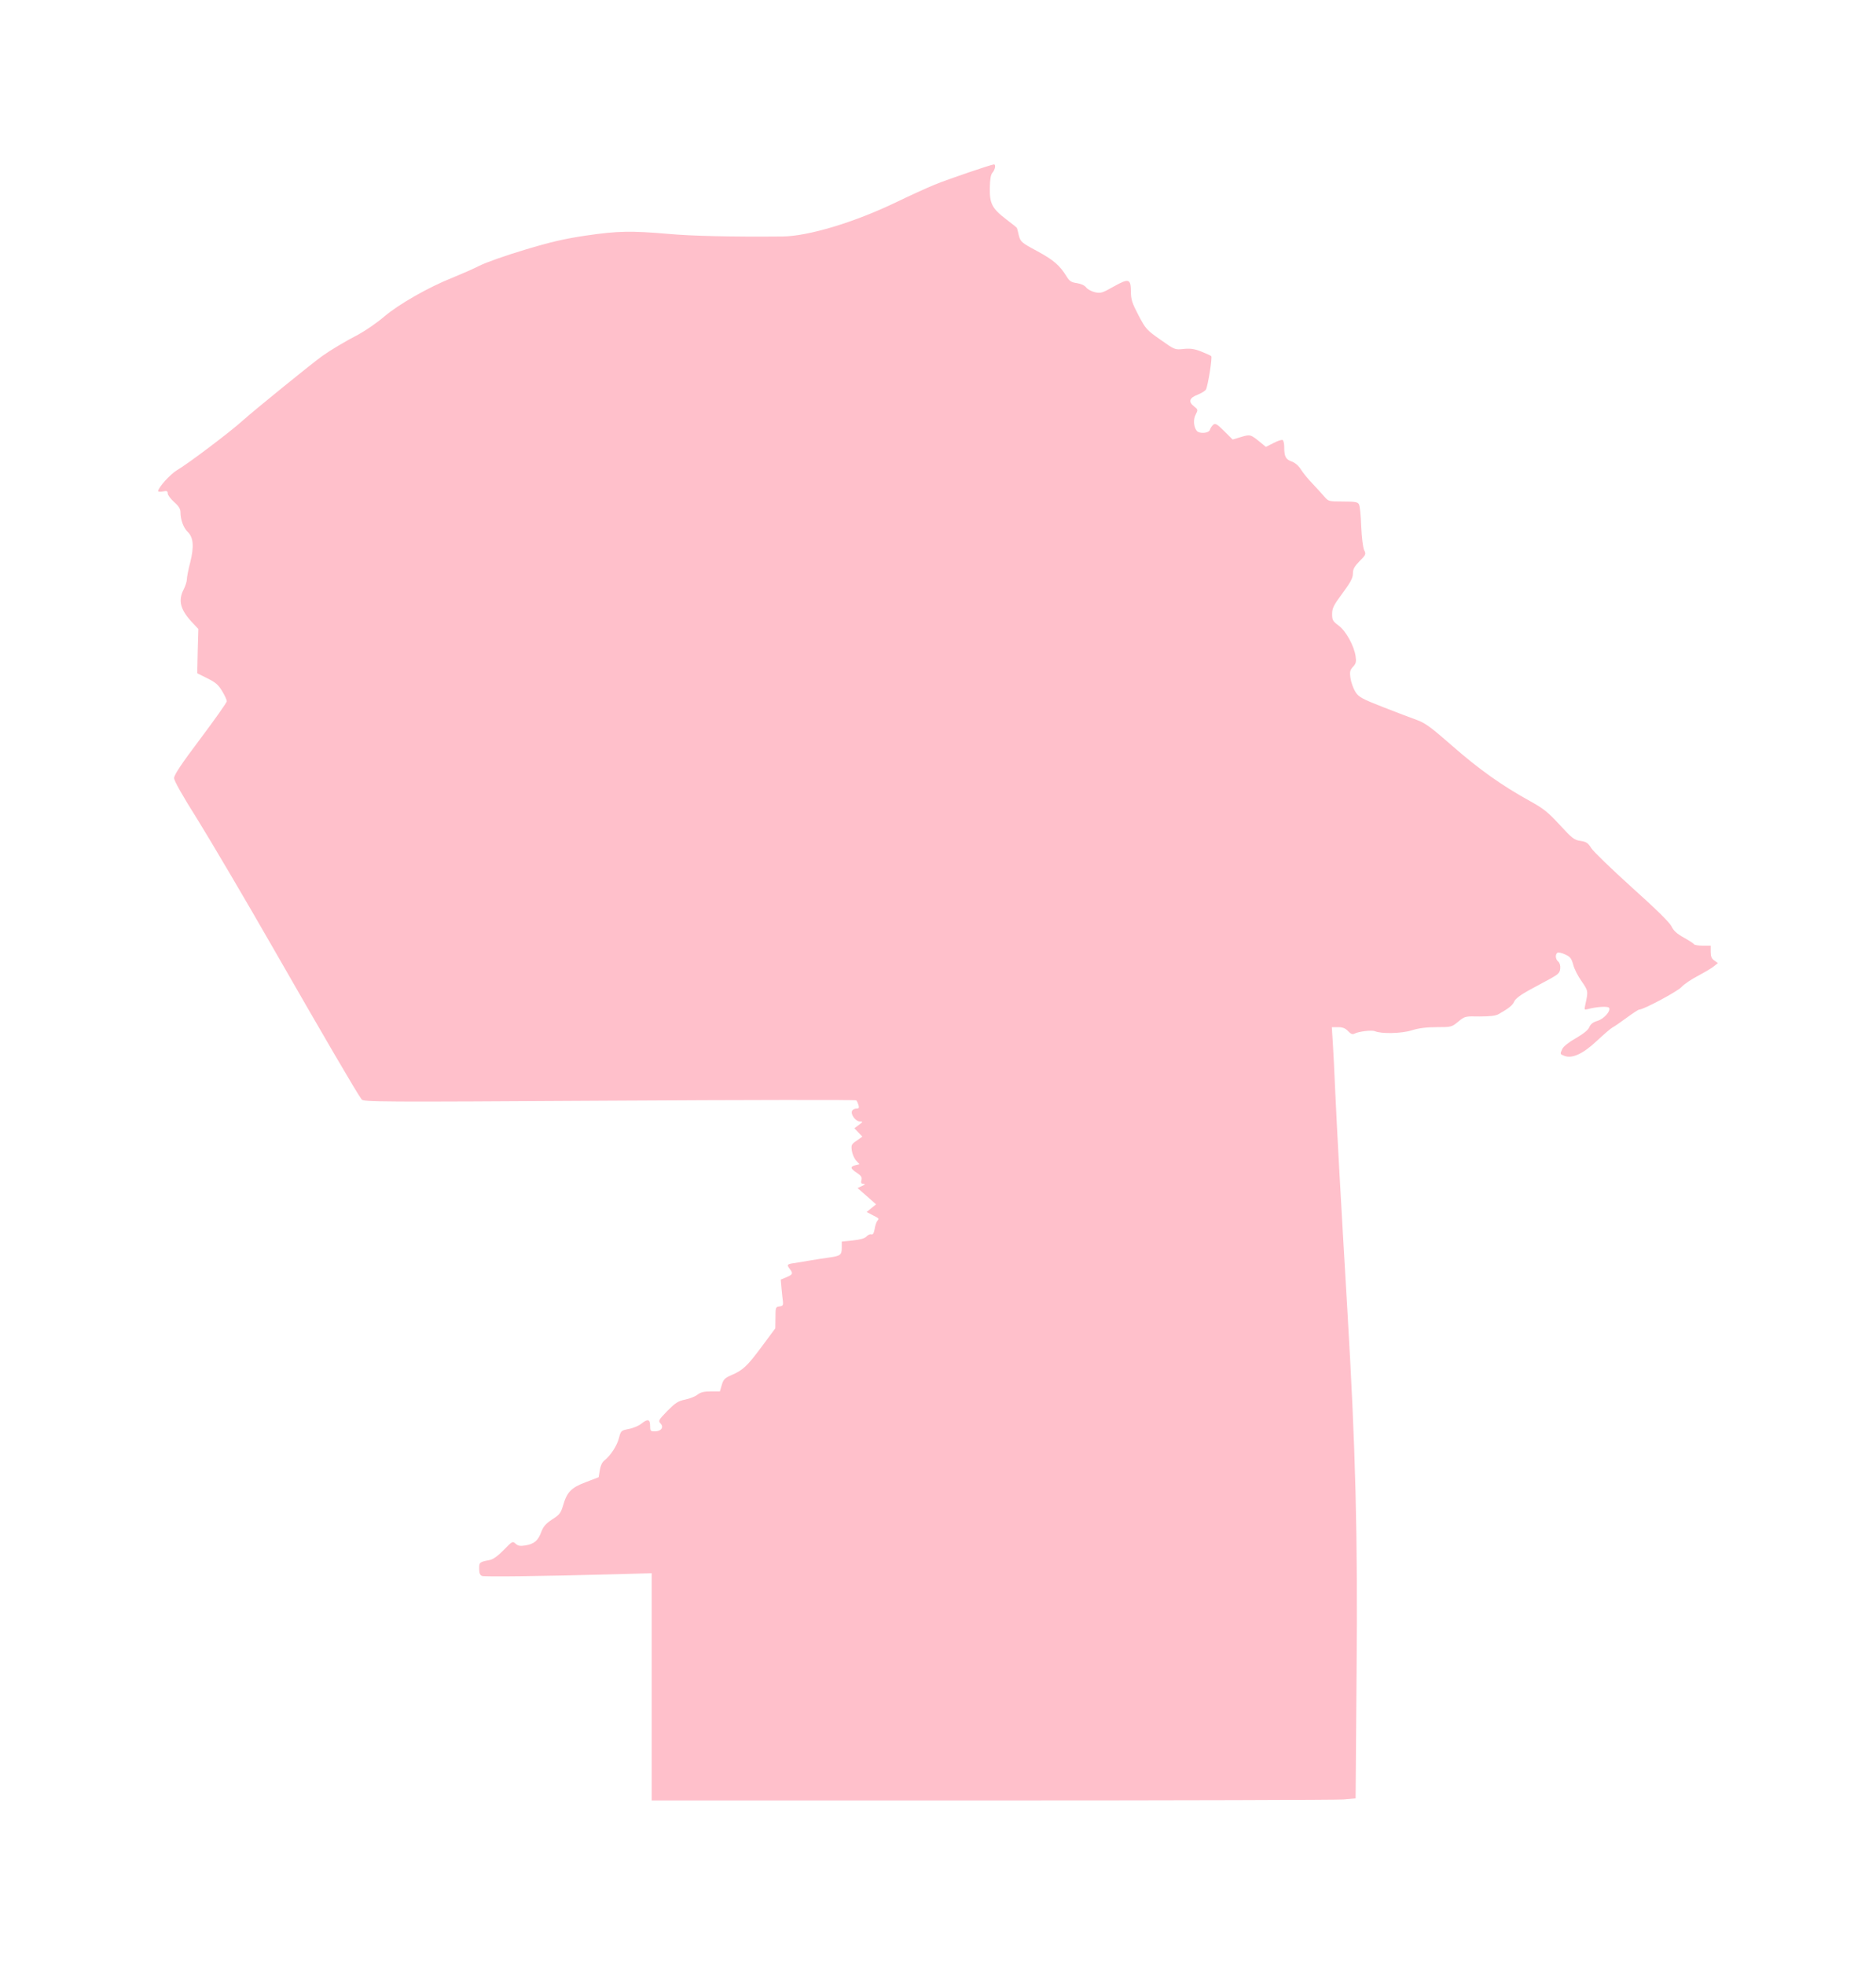 <?xml version="1.0" ?>
<svg xmlns="http://www.w3.org/2000/svg" xmlns:ev="http://www.w3.org/2001/xml-events" xmlns:xlink="http://www.w3.org/1999/xlink" baseProfile="full" height="600px" version="1.1" viewBox="-741.62 -1029.12 11728.24 12298.24" width="573px">
	<defs/>
	<path d="M 3330.0,9529.0 L 3330.0,8818.0 L 3113.0,8824.0 C 2632.0,8837.0 2284.0,8841.0 2268.0,8835.0 C 2255.0,8830.0 2250.0,8817.0 2250.0,8790.0 C 2250.0,8749.0 2251.0,8748.0 2317.0,8735.0 C 2338.0,8731.0 2368.0,8709.0 2404.0,8672.0 C 2457.0,8618.0 2459.0,8616.0 2478.0,8633.0 C 2493.0,8647.0 2507.0,8649.0 2539.0,8644.0 C 2594.0,8635.0 2619.0,8614.0 2639.0,8559.0 C 2652.0,8525.0 2667.0,8508.0 2707.0,8481.0 C 2752.0,8453.0 2761.0,8441.0 2774.0,8398.0 C 2799.0,8310.0 2825.0,8283.0 2917.0,8248.0 L 2998.0,8217.0 L 3005.0,8174.0 C 3009.0,8147.0 3019.0,8124.0 3033.0,8113.0 C 3073.0,8081.0 3113.0,8020.0 3125.0,7972.0 C 3137.0,7926.0 3138.0,7925.0 3186.0,7915.0 C 3214.0,7910.0 3249.0,7895.0 3264.0,7883.0 C 3305.0,7850.0 3320.0,7853.0 3320.0,7895.0 C 3320.0,7927.0 3323.0,7930.0 3349.0,7930.0 C 3389.0,7930.0 3408.0,7905.0 3386.0,7881.0 C 3370.0,7864.0 3372.0,7860.0 3428.0,7802.0 C 3478.0,7752.0 3495.0,7740.0 3540.0,7731.0 C 3569.0,7725.0 3604.0,7711.0 3617.0,7700.0 C 3636.0,7685.0 3658.0,7680.0 3700.0,7680.0 L 3757.0,7680.0 L 3769.0,7639.0 C 3779.0,7605.0 3788.0,7596.0 3827.0,7579.0 C 3902.0,7547.0 3927.0,7523.0 4018.0,7401.0 L 4104.0,7285.0 L 4105.0,7218.0 C 4105.0,7154.0 4106.0,7151.0 4130.0,7148.0 C 4150.0,7146.0 4154.0,7140.0 4152.0,7120.0 C 4150.0,7106.0 4146.0,7069.0 4143.0,7037.0 L 4138.0,6980.0 L 4174.0,6965.0 C 4214.0,6948.0 4216.0,6942.0 4195.0,6914.0 C 4174.0,6886.0 4176.0,6883.0 4228.0,6876.0 C 4254.0,6872.0 4300.0,6864.0 4330.0,6859.0 C 4360.0,6854.0 4410.0,6846.0 4440.0,6842.0 C 4512.0,6832.0 4520.0,6826.0 4520.0,6780.0 L 4520.0,6742.0 L 4589.0,6735.0 C 4637.0,6730.0 4664.0,6722.0 4675.0,6710.0 C 4684.0,6700.0 4698.0,6694.0 4705.0,6697.0 C 4715.0,6700.0 4721.0,6690.0 4726.0,6663.0 C 4729.0,6642.0 4737.0,6619.0 4743.0,6612.0 C 4755.0,6597.0 4755.0,6598.0 4710.0,6575.0 L 4676.0,6557.0 L 4705.0,6533.0 L 4735.0,6509.0 L 4677.0,6458.0 L 4619.0,6407.0 L 4647.0,6394.0 C 4667.0,6385.0 4670.0,6381.0 4656.0,6381.0 C 4642.0,6380.0 4639.0,6375.0 4643.0,6358.0 C 4648.0,6340.0 4642.0,6330.0 4615.0,6312.0 C 4573.0,6285.0 4571.0,6273.0 4606.0,6264.0 L 4631.0,6258.0 L 4610.0,6235.0 C 4598.0,6222.0 4586.0,6194.0 4583.0,6173.0 C 4578.0,6137.0 4581.0,6132.0 4614.0,6110.0 L 4649.0,6085.0 L 4624.0,6059.0 L 4599.0,6033.0 L 4627.0,6012.0 C 4654.0,5992.0 4654.0,5991.0 4633.0,5990.0 C 4607.0,5990.0 4575.0,5947.0 4584.0,5925.0 C 4587.0,5917.0 4599.0,5910.0 4610.0,5910.0 C 4627.0,5910.0 4630.0,5906.0 4625.0,5888.0 C 4621.0,5875.0 4615.0,5862.0 4611.0,5858.0 C 4608.0,5854.0 3912.0,5855.0 3066.0,5860.0 C 1617.0,5869.0 1526.0,5868.0 1514.0,5852.0 C 1483.0,5811.0 1268.0,5442.0 963.0,4910.0 C 782.0,4594.0 567.0,4230.0 487.0,4101.0 C 391.0,3949.0 340.0,3858.0 340.0,3841.0 C 340.0,3821.0 386.0,3752.0 505.0,3594.0 C 595.0,3474.0 670.0,3368.0 670.0,3360.0 C 670.0,3352.0 657.0,3323.0 641.0,3297.0 C 618.0,3258.0 600.0,3242.0 549.0,3217.0 L 485.0,3185.0 L 488.0,3046.0 L 492.0,2908.0 L 462.0,2876.0 C 379.0,2790.0 363.0,2732.0 400.0,2660.0 C 411.0,2638.0 420.0,2610.0 420.0,2597.0 C 420.0,2584.0 429.0,2536.0 441.0,2491.0 C 466.0,2391.0 461.0,2334.0 425.0,2300.0 C 399.0,2275.0 380.0,2224.0 380.0,2177.0 C 380.0,2157.0 369.0,2138.0 340.0,2113.0 C 318.0,2093.0 300.0,2069.0 300.0,2059.0 C 300.0,2044.0 294.0,2042.0 270.0,2047.0 C 254.0,2050.0 240.0,2049.0 240.0,2045.0 C 240.0,2023.0 317.0,1938.0 358.0,1914.0 C 424.0,1876.0 692.0,1674.0 770.0,1603.0 C 840.0,1540.0 1207.0,1242.0 1268.0,1199.0 C 1323.0,1160.0 1405.0,1111.0 1495.0,1064.0 C 1539.0,1040.0 1612.0,990.0 1656.0,952.0 C 1748.0,874.0 1934.0,768.0 2083.0,709.0 C 2137.0,687.0 2213.0,654.0 2252.0,634.0 C 2291.0,614.0 2419.0,569.0 2536.0,534.0 C 2702.0,484.0 2786.0,465.0 2921.0,445.0 C 3121.0,416.0 3201.0,415.0 3435.0,435.0 C 3579.0,448.0 3830.0,454.0 4148.0,451.0 C 4309.0,450.0 4598.0,363.0 4860.0,237.0 C 4945.0,196.0 5054.0,146.0 5101.0,127.0 C 5178.0,95.0 5457.0,0.0 5473.0,0.0 C 5486.0,0.0 5480.0,33.0 5464.0,51.0 C 5453.0,63.0 5448.0,91.0 5447.0,146.0 C 5445.0,245.0 5461.0,276.0 5550.0,344.0 C 5586.0,371.0 5616.0,395.0 5617.0,399.0 C 5618.0,402.0 5624.0,423.0 5629.0,446.0 C 5639.0,484.0 5645.0,490.0 5744.0,543.0 C 5847.0,599.0 5885.0,632.0 5928.0,702.0 C 5946.0,731.0 5957.0,738.0 5992.0,743.0 C 6018.0,747.0 6040.0,757.0 6050.0,770.0 C 6059.0,782.0 6084.0,795.0 6105.0,800.0 C 6141.0,808.0 6151.0,805.0 6223.0,764.0 C 6318.0,711.0 6330.0,715.0 6330.0,799.0 C 6331.0,846.0 6338.0,869.0 6378.0,945.0 C 6423.0,1030.0 6429.0,1037.0 6515.0,1097.0 C 6604.0,1160.0 6605.0,1161.0 6660.0,1155.0 C 6702.0,1151.0 6727.0,1154.0 6770.0,1171.0 C 6800.0,1183.0 6829.0,1196.0 6833.0,1200.0 C 6841.0,1207.0 6813.0,1384.0 6800.0,1409.0 C 6796.0,1417.0 6773.0,1431.0 6749.0,1441.0 C 6696.0,1461.0 6688.0,1485.0 6725.0,1514.0 C 6750.0,1534.0 6751.0,1536.0 6736.0,1565.0 C 6719.0,1596.0 6723.0,1643.0 6742.0,1667.0 C 6759.0,1688.0 6818.0,1683.0 6825.0,1661.0 C 6828.0,1650.0 6838.0,1636.0 6846.0,1629.0 C 6859.0,1619.0 6870.0,1625.0 6914.0,1669.0 L 6967.0,1722.0 L 7020.0,1706.0 C 7078.0,1689.0 7079.0,1689.0 7145.0,1743.0 L 7175.0,1768.0 L 7223.0,1744.0 C 7249.0,1730.0 7275.0,1722.0 7280.0,1725.0 C 7286.0,1729.0 7290.0,1748.0 7290.0,1768.0 C 7290.0,1828.0 7299.0,1846.0 7336.0,1859.0 C 7358.0,1867.0 7380.0,1886.0 7395.0,1910.0 C 7408.0,1931.0 7441.0,1971.0 7467.0,1998.0 C 7493.0,2026.0 7527.0,2062.0 7541.0,2079.0 C 7567.0,2109.0 7569.0,2110.0 7658.0,2110.0 C 7735.0,2110.0 7751.0,2113.0 7758.0,2128.0 C 7764.0,2137.0 7770.0,2199.0 7772.0,2265.0 C 7775.0,2335.0 7783.0,2397.0 7790.0,2413.0 C 7803.0,2439.0 7802.0,2443.0 7762.0,2483.0 C 7729.0,2517.0 7720.0,2533.0 7720.0,2561.0 C 7720.0,2588.0 7706.0,2615.0 7655.0,2684.0 C 7599.0,2759.0 7590.0,2778.0 7590.0,2814.0 C 7590.0,2852.0 7594.0,2859.0 7630.0,2886.0 C 7676.0,2919.0 7728.0,3014.0 7737.0,3079.0 C 7742.0,3113.0 7739.0,3125.0 7721.0,3144.0 C 7702.0,3165.0 7699.0,3175.0 7705.0,3216.0 C 7709.0,3243.0 7723.0,3281.0 7736.0,3302.0 C 7757.0,3334.0 7774.0,3344.0 7912.0,3398.0 C 7996.0,3431.0 8092.0,3467.0 8125.0,3479.0 C 8174.0,3497.0 8215.0,3528.0 8345.0,3642.0 C 8511.0,3787.0 8653.0,3888.0 8827.0,3984.0 C 8914.0,4032.0 8941.0,4054.0 9015.0,4134.0 C 9092.0,4218.0 9106.0,4229.0 9145.0,4234.0 C 9182.0,4240.0 9192.0,4247.0 9212.0,4279.0 C 9225.0,4300.0 9339.0,4410.0 9465.0,4524.0 C 9619.0,4662.0 9701.0,4743.0 9714.0,4768.0 C 9727.0,4796.0 9748.0,4815.0 9791.0,4839.0 C 9823.0,4857.0 9852.0,4875.0 9855.0,4881.0 C 9859.0,4886.0 9883.0,4890.0 9911.0,4890.0 L 9960.0,4890.0 L 9960.0,4929.0 C 9960.0,4958.0 9966.0,4972.0 9983.0,4983.0 L 10005.0,4999.0 L 9980.0,5019.0 C 9966.0,5031.0 9921.0,5057.0 9880.0,5079.0 C 9838.0,5101.0 9792.0,5132.0 9777.0,5149.0 C 9753.0,5176.0 9540.0,5290.0 9513.0,5290.0 C 9507.0,5290.0 9472.0,5313.0 9434.0,5341.0 C 9396.0,5369.0 9356.0,5397.0 9345.0,5402.0 C 9334.0,5408.0 9290.0,5446.0 9247.0,5486.0 C 9161.0,5567.0 9093.0,5598.0 9045.0,5580.0 C 9016.0,5569.0 9016.0,5569.0 9031.0,5536.0 C 9038.0,5521.0 9073.0,5493.0 9116.0,5469.0 C 9164.0,5441.0 9193.0,5418.0 9200.0,5400.0 C 9208.0,5381.0 9223.0,5369.0 9250.0,5361.0 C 9291.0,5349.0 9336.0,5299.0 9324.0,5279.0 C 9317.0,5268.0 9245.0,5272.0 9191.0,5287.0 C 9169.0,5293.0 9168.0,5291.0 9174.0,5264.0 C 9194.0,5173.0 9194.0,5174.0 9152.0,5113.0 C 9129.0,5081.0 9105.0,5034.0 9099.0,5008.0 C 9088.0,4969.0 9080.0,4959.0 9049.0,4945.0 C 9028.0,4935.0 9007.0,4931.0 9001.0,4934.0 C 8985.0,4944.0 8988.0,4976.0 9006.0,4990.0 C 9015.0,4998.0 9020.0,5015.0 9018.0,5034.0 C 9015.0,5060.0 9006.0,5069.0 8959.0,5095.0 C 8929.0,5111.0 8867.0,5145.0 8822.0,5169.0 C 8768.0,5199.0 8738.0,5222.0 8730.0,5239.0 C 8720.0,5263.0 8697.0,5282.0 8631.0,5319.0 C 8613.0,5329.0 8577.0,5333.0 8513.0,5333.0 C 8421.0,5331.0 8420.0,5332.0 8379.0,5366.0 C 8339.0,5399.0 8336.0,5400.0 8245.0,5400.0 C 8181.0,5400.0 8132.0,5406.0 8088.0,5420.0 C 8024.0,5440.0 7898.0,5443.0 7857.0,5425.0 C 7838.0,5417.0 7754.0,5427.0 7729.0,5441.0 C 7717.0,5447.0 7706.0,5442.0 7690.0,5425.0 C 7673.0,5407.0 7656.0,5400.0 7627.0,5400.0 L 7588.0,5400.0 L 7594.0,5493.0 C 7597.0,5543.0 7605.0,5689.0 7610.0,5815.0 C 7621.0,6055.0 7643.0,6457.0 7685.0,7165.0 C 7737.0,8040.0 7751.0,8586.0 7743.0,9446.0 L 7737.0,10227.0 L 7662.0,10234.0 C 7621.0,10237.0 6629.0,10240.0 5458.0,10240.0 L 3330.0,10240.0 L 3330.0,9529.0" fill="pink"/>
</svg>
